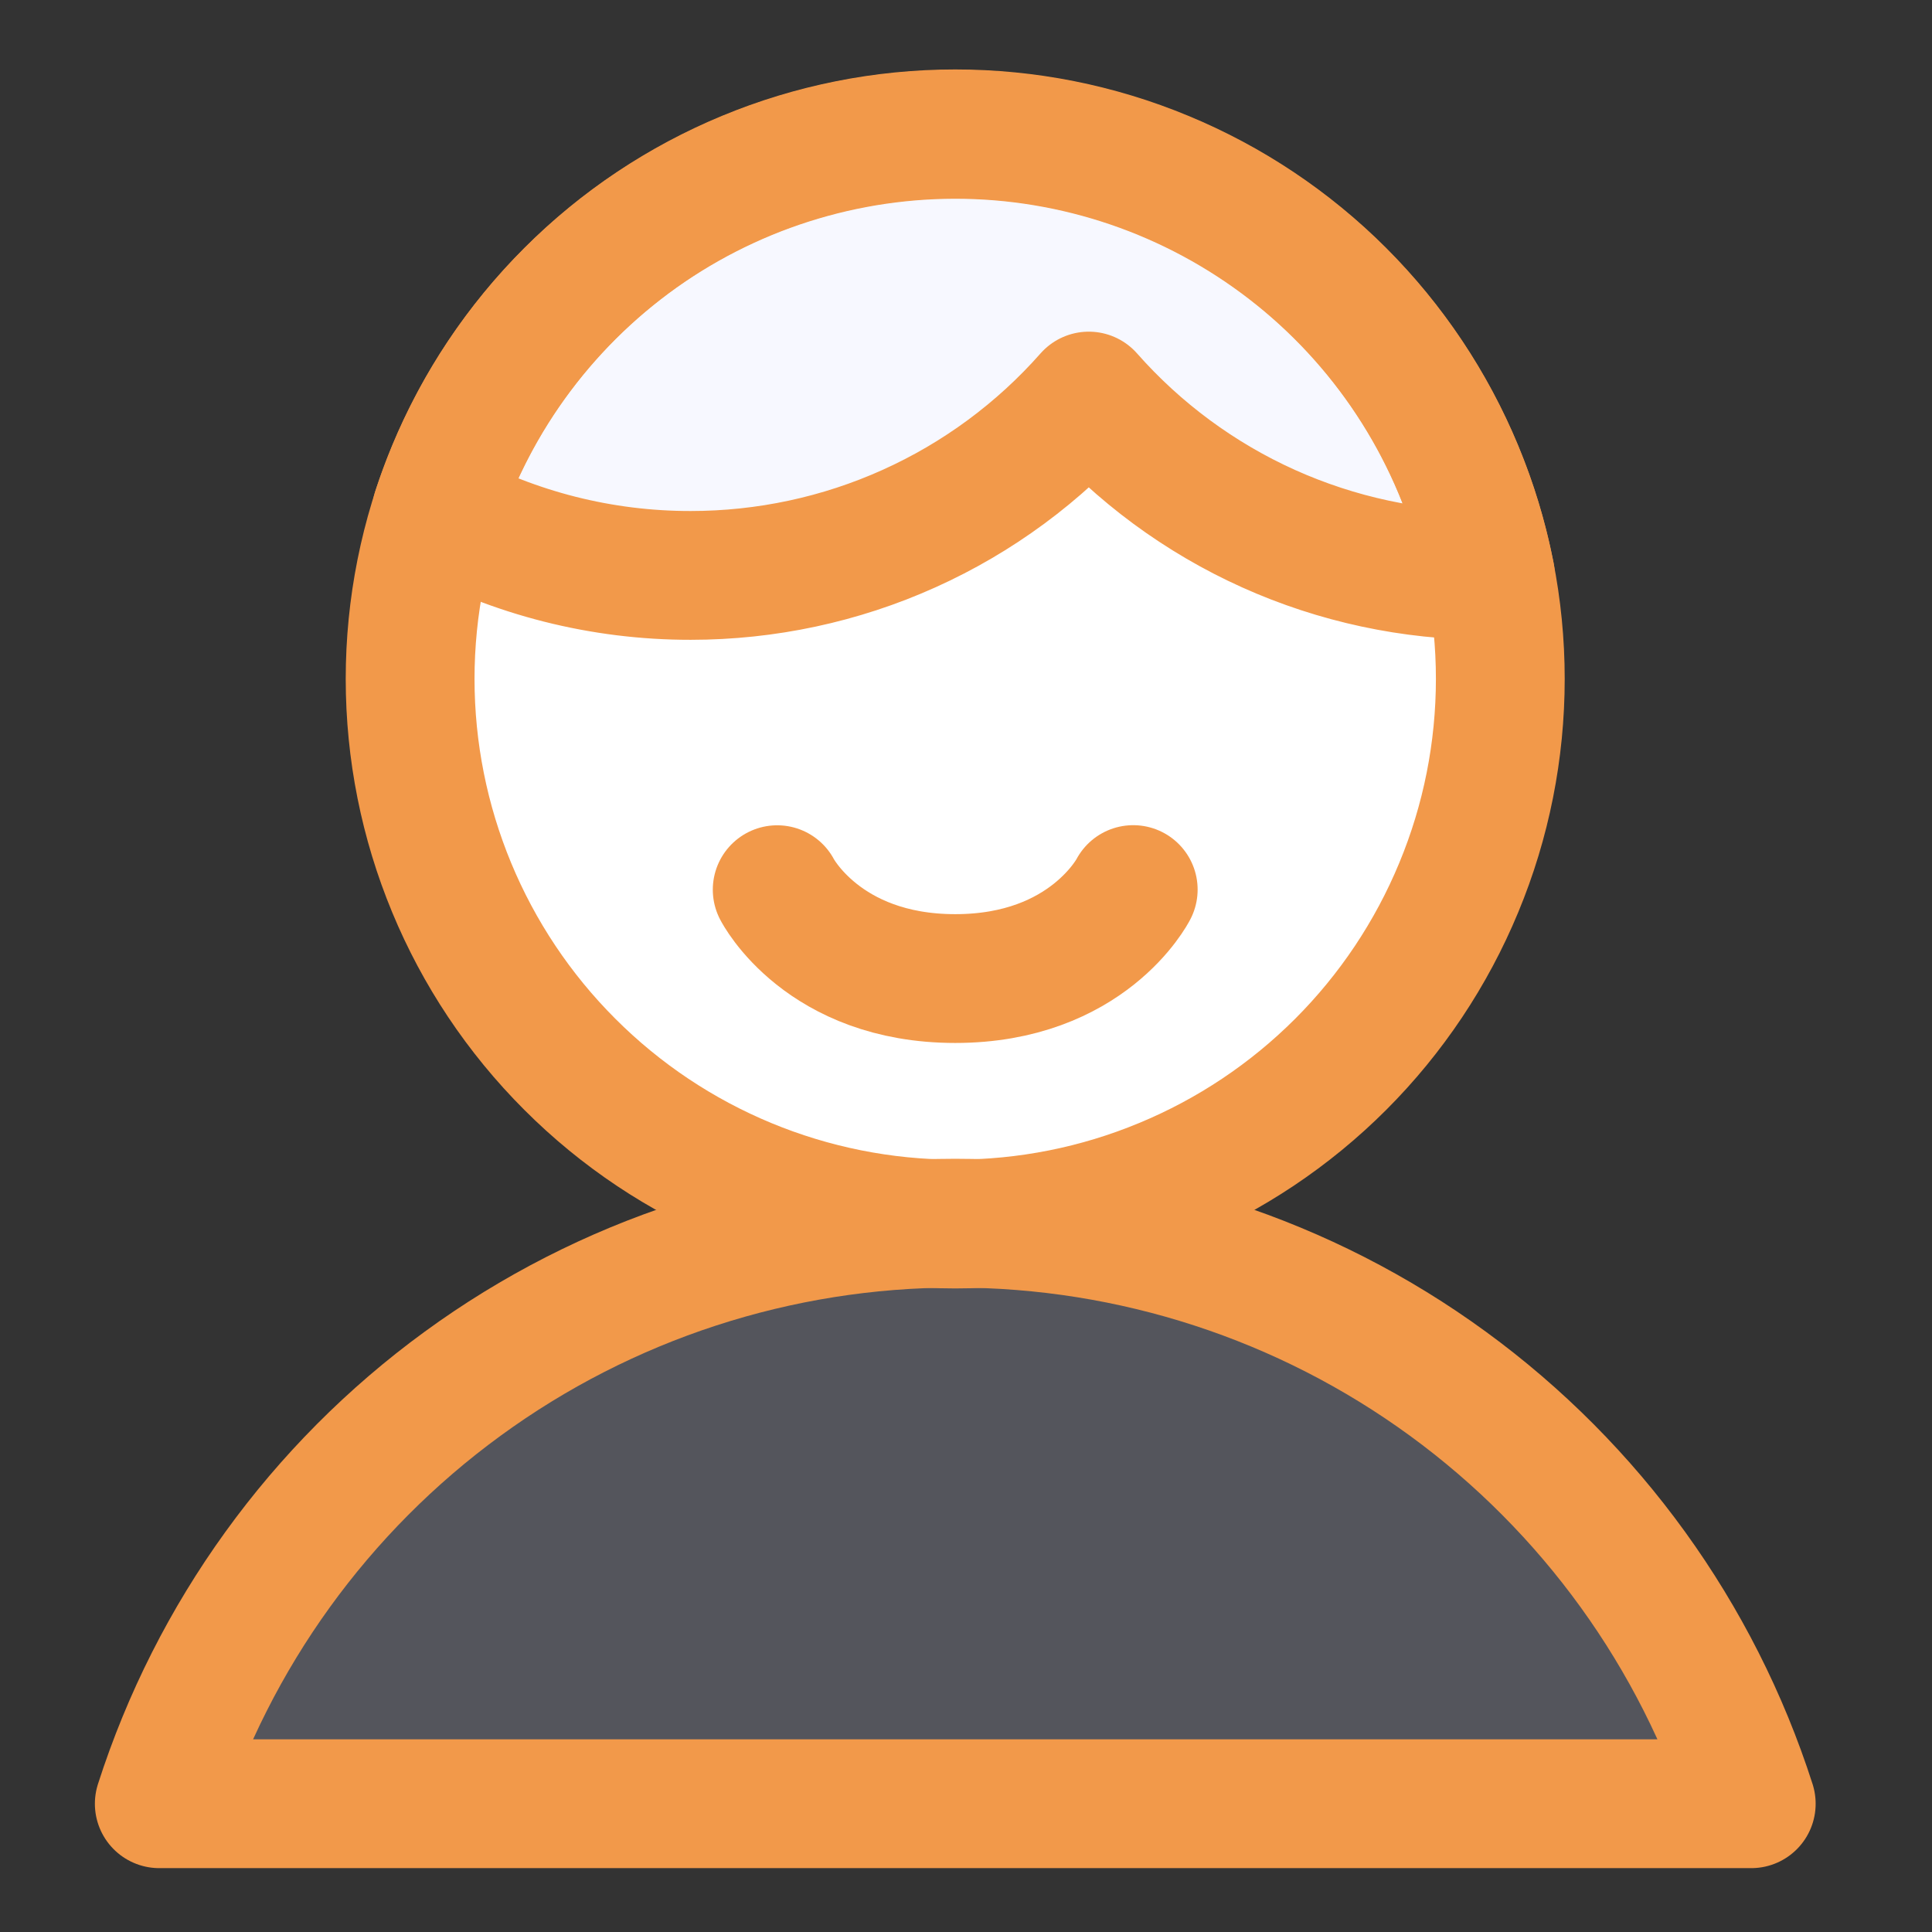 <svg width="18" height="18" viewBox="0 0 18 18" fill="none" xmlns="http://www.w3.org/2000/svg">
<rect x="0" y="0" width="18" height="18" fill="#333333" stroke="none"/>
<g clip-path="url(#clip0_948_15851)">
<path d="M8.9 11.404C9.567 11.404 10.227 11.273 10.843 11.017C11.459 10.762 12.019 10.388 12.491 9.916C12.962 9.445 13.336 8.885 13.591 8.269C13.847 7.653 13.978 6.992 13.978 6.325C13.978 5.659 13.847 4.998 13.591 4.382C13.336 3.766 12.962 3.206 12.491 2.735C12.019 2.263 11.459 1.889 10.843 1.634C10.227 1.378 9.567 1.247 8.9 1.247C7.553 1.247 6.261 1.782 5.309 2.735C4.356 3.687 3.821 4.979 3.821 6.325C3.821 7.672 4.356 8.964 5.309 9.916C6.261 10.869 7.553 11.404 8.9 11.404Z" fill="white"/>
<path d="M16.316 16.805C15.812 15.234 14.822 13.864 13.49 12.892C12.157 11.919 10.55 11.396 8.9 11.396C7.25 11.396 5.643 11.919 4.31 12.892C2.977 13.864 1.988 15.234 1.484 16.805H16.316Z" fill="#D7E0FF" fill-opacity="0.2"/>
<path d="M16.316 16.805C15.812 15.234 14.822 13.864 13.49 12.892C12.157 11.919 10.55 11.396 8.9 11.396C7.25 11.396 5.643 11.919 4.31 12.892C2.977 13.864 1.988 15.234 1.484 16.805H16.316Z" stroke="#F2994A" stroke-width="1.2" stroke-linecap="round" stroke-linejoin="round"/>
<path d="M8.9 11.404C9.567 11.404 10.227 11.273 10.843 11.017C11.459 10.762 12.019 10.388 12.491 9.916C12.962 9.445 13.336 8.885 13.591 8.269C13.847 7.653 13.978 6.992 13.978 6.325C13.978 5.659 13.847 4.998 13.591 4.382C13.336 3.766 12.962 3.206 12.491 2.735C12.019 2.263 11.459 1.889 10.843 1.634C10.227 1.378 9.567 1.247 8.9 1.247C7.553 1.247 6.261 1.782 5.309 2.735C4.356 3.687 3.821 4.979 3.821 6.325C3.821 7.672 4.356 8.964 5.309 9.916C6.261 10.869 7.553 11.404 8.9 11.404Z" stroke="#F2994A" stroke-width="1.2" stroke-linecap="round" stroke-linejoin="round"/>
<path d="M10.558 8.288C10.558 8.288 10.136 9.117 8.9 9.117C7.664 9.117 7.241 8.289 7.241 8.289" stroke="#F2994A" stroke-width="1.2" stroke-linecap="round" stroke-linejoin="round"/>
<path d="M13.886 5.361H13.852C13.151 5.361 12.458 5.213 11.818 4.925C11.179 4.637 10.608 4.216 10.144 3.69C9.68 4.216 9.109 4.637 8.469 4.925C7.83 5.213 7.136 5.361 6.435 5.361C5.608 5.362 4.794 5.156 4.067 4.761C4.416 3.69 5.11 2.766 6.04 2.132C6.971 1.499 8.085 1.193 9.209 1.261C10.332 1.33 11.401 1.77 12.248 2.512C13.094 3.254 13.67 4.256 13.886 5.361Z" fill="#D7E0FF" fill-opacity="0.2"/>
<path d="M13.886 5.361H13.852C13.151 5.361 12.458 5.213 11.818 4.925C11.179 4.637 10.608 4.216 10.144 3.69C9.68 4.216 9.109 4.637 8.469 4.925C7.83 5.213 7.136 5.361 6.435 5.361C5.608 5.362 4.794 5.156 4.067 4.761C4.416 3.69 5.11 2.766 6.04 2.132C6.971 1.499 8.085 1.193 9.209 1.261C10.332 1.33 11.401 1.77 12.248 2.512C13.094 3.254 13.67 4.256 13.886 5.361Z" stroke="#F2994A" stroke-width="1.2" stroke-linecap="round" stroke-linejoin="round"/>
</g>
<defs>
<clipPath id="clip0_948_15851">
<rect width="16.8" height="16.8" fill="white" transform="translate(0.5 0.609)"/>
</clipPath>
</defs>
</svg>
